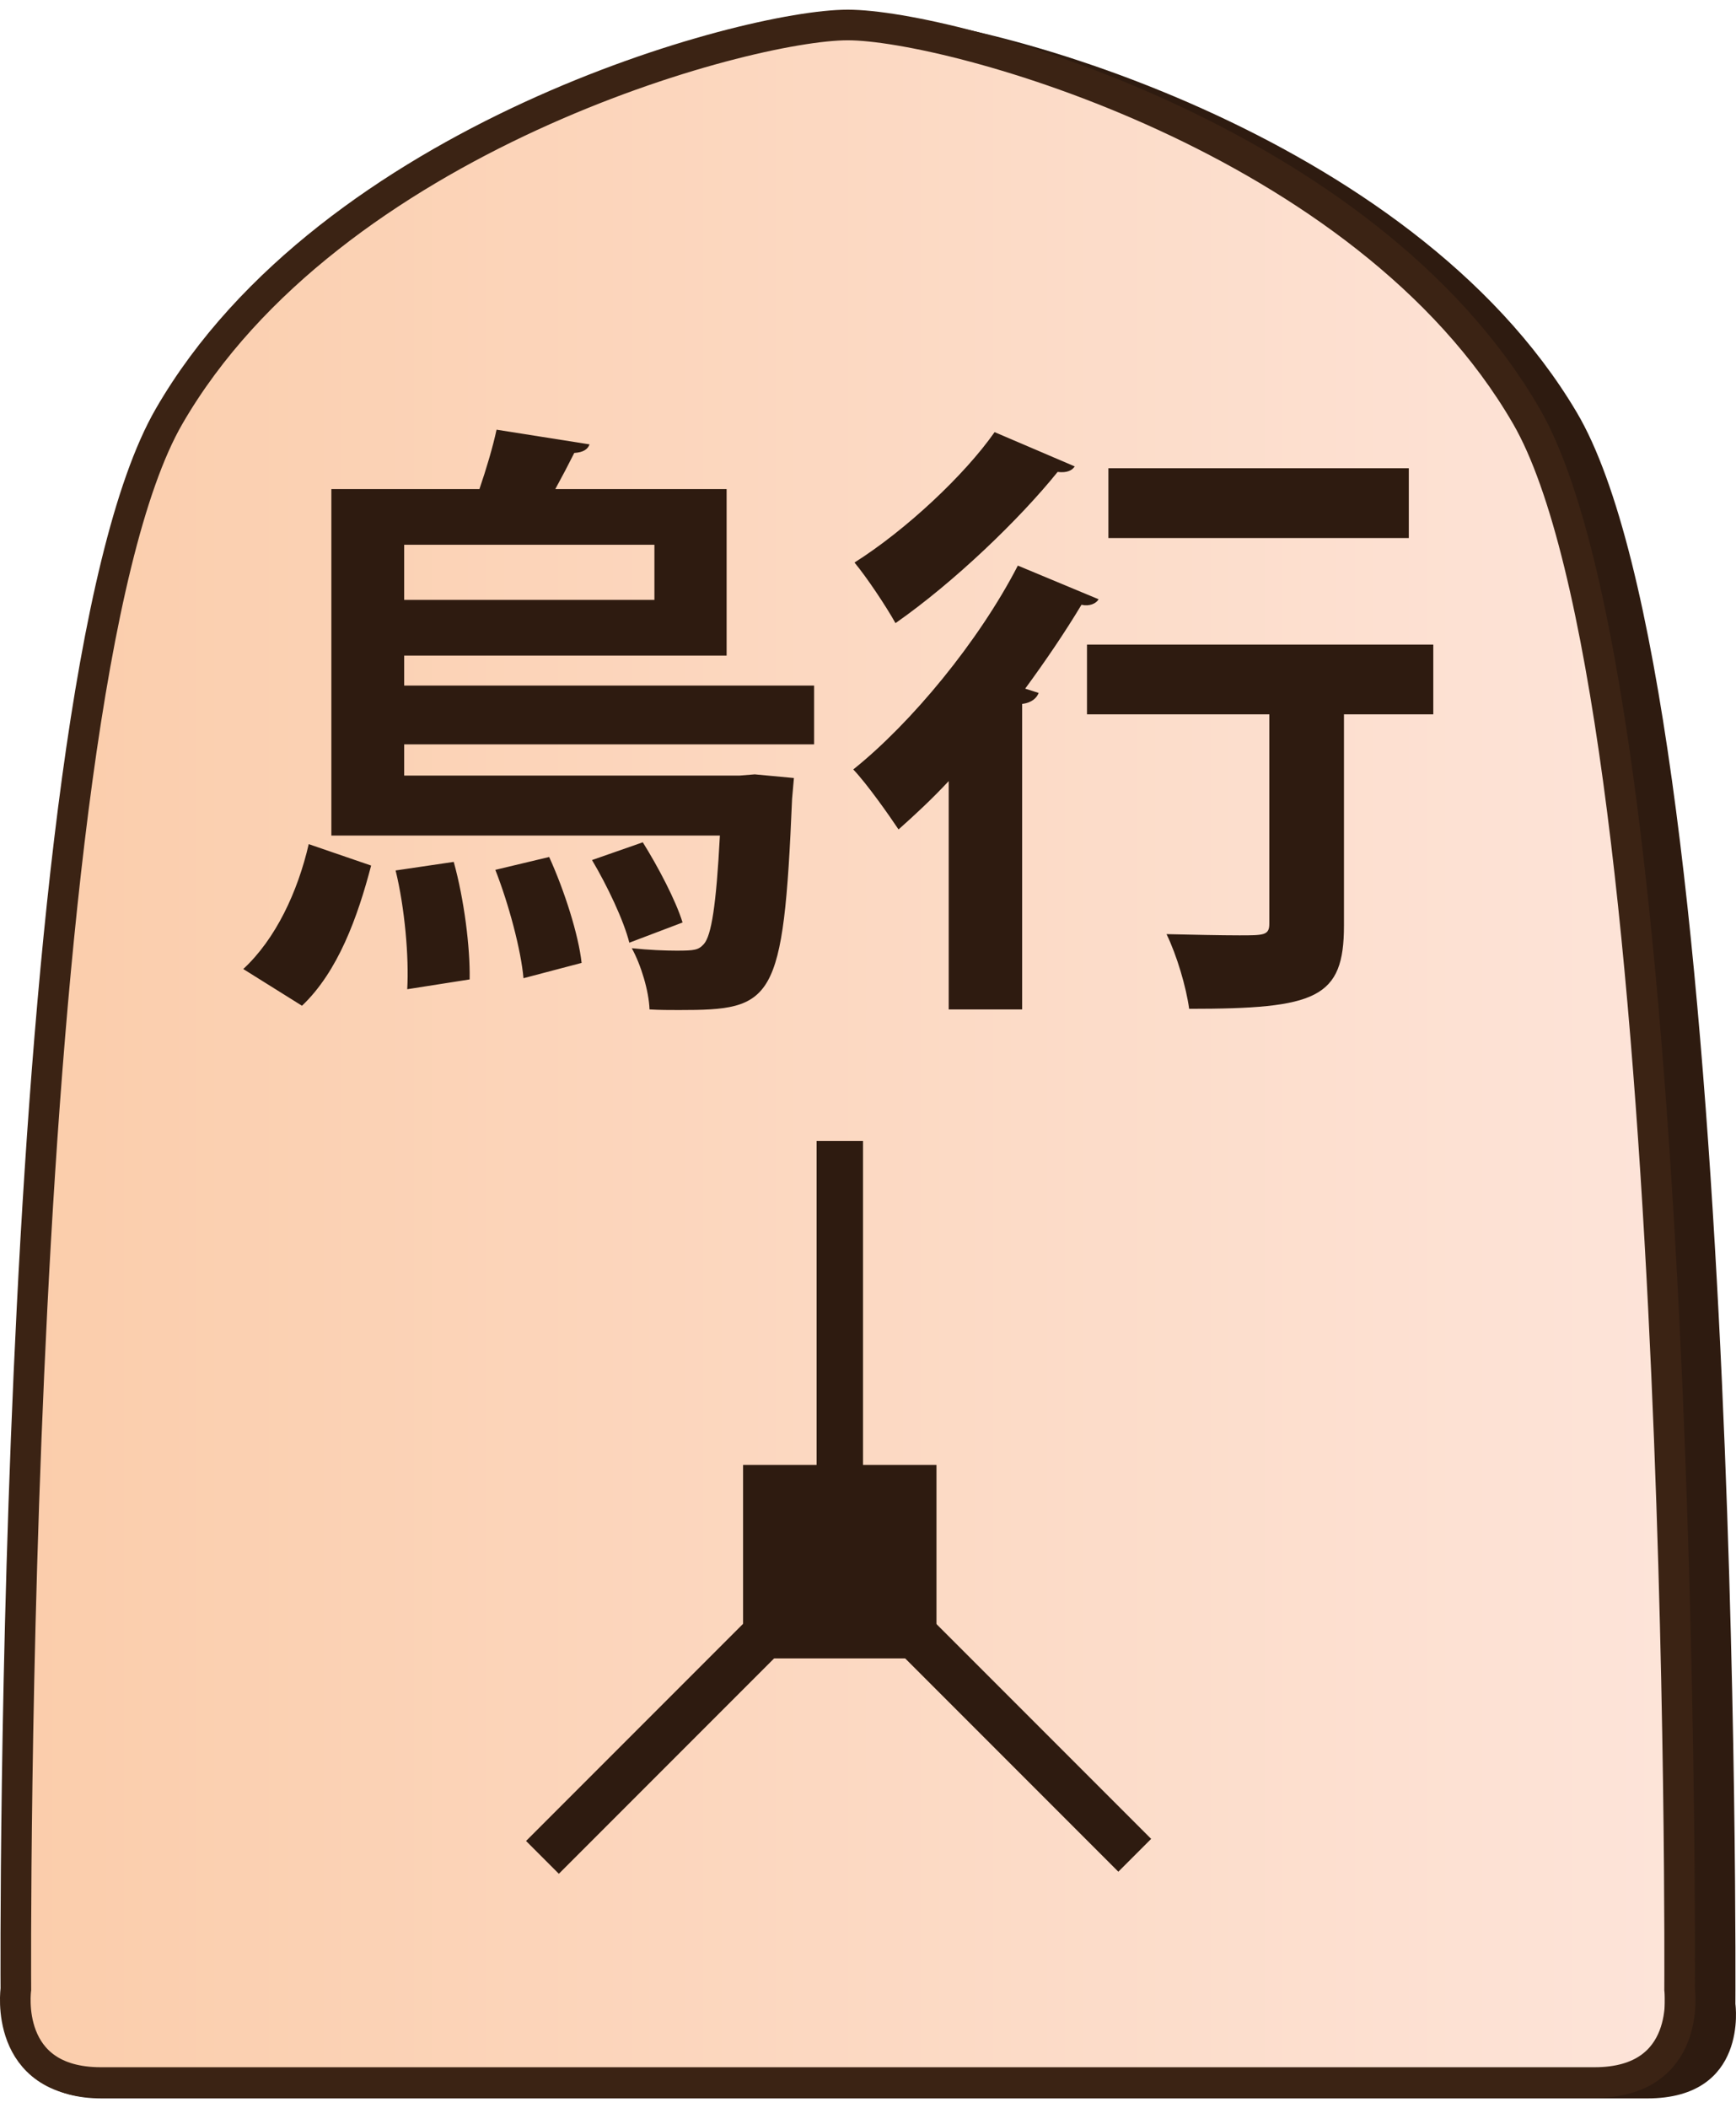 <?xml version="1.0" encoding="UTF-8"?>
<svg id="Layer_2" data-name="Layer 2" xmlns="http://www.w3.org/2000/svg" xmlns:xlink="http://www.w3.org/1999/xlink" width="337" height="409" viewBox="0 0 340.48 409.43">
  <defs>
    <style>
      .cls-1 {
        clip-path: url(#clippath-1);
      }

      .cls-2 {
        fill: #2e1b10;
      }

      .cls-3 {
        clip-path: url(#clippath);
      }

      .cls-4, .cls-5 {
        fill: none;
      }

      .cls-6 {
        fill: url(#linear-gradient);
      }

      .cls-6, .cls-5 {
        stroke: #3b2314;
        stroke-miterlimit: 10;
        stroke-width: 6px;
      }
    </style>
    <clipPath id="clippath">
      <path id="Form_big" data-name="Form big" class="cls-5" d="M166.27,406.32h146.45c19.27,0,16.7-18.28,16.7-18.28,0,0,1.54-253.78-30.06-308.36C267.76,25.1,186.31,3,166.27,3S64.78,25.1,33.18,79.68C1.57,134.26,3.11,388.04,3.11,388.04c0,0-2.57,18.28,16.7,18.28H166.27Z"/>
    </clipPath>
    <linearGradient id="linear-gradient" x1="12347.4" y1="-2280.45" x2="12673.93" y2="-2280.45" gradientTransform="translate(-12344.4 2493.1)" gradientUnits="userSpaceOnUse">
      <stop offset="0" stop-color="#fbcdab"/>
      <stop offset="1" stop-color="#fde4d9"/>
    </linearGradient>
    <clipPath id="clippath-1">
      <polygon class="cls-4" points="130.24 386.03 82.12 337.91 82.12 269.86 130.24 221.74 198.3 221.74 246.42 269.86 246.42 337.91 198.3 386.03 130.24 386.03"/>
    </clipPath>
  </defs>
  <g id="Main_JAP_copy" data-name="Main JAP copy">
    <g id="north_big_jap_copy_49" data-name="north big jap copy 49">
      <path id="Shadow" class="cls-2" d="M171.52,409.43h151.56c19.94,0,17.28-18.5,17.28-18.5,0,0,1.6-256.77-31.11-311.99C276.55,23.73,192.26,1.36,171.52,1.36S66.49,23.73,33.78,78.94C1.08,134.16,2.67,390.93,2.67,390.93c0,0-2.66,18.5,17.28,18.5H171.52Z"/>
      <g>
        <g class="cls-3">
          <rect id="Color_gradient" data-name="Color gradient" class="cls-6" x="3" y="-40.31" width="326.53" height="505.92"/>
        </g>
        <path id="Form_big-2" data-name="Form big" class="cls-5" d="M166.27,406.32h146.45c19.27,0,16.7-18.28,16.7-18.28,0,0,1.54-253.78-30.06-308.36C267.76,25.1,186.31,3,166.27,3S64.78,25.1,33.18,79.68C1.57,134.26,3.11,388.04,3.11,388.04c0,0-2.57,18.28,16.7,18.28H166.27Z"/>
      </g>
      <g id="Pieces_copy_85" data-name="Pieces copy 85">
        <g id="Strutting_Crow_copy_22" data-name="Strutting Crow copy 22">
          <g id="SC_move_copy_20" data-name="SC move copy 20">
            <g id="Lines">
              <g class="cls-1">
                <g>
                  <rect class="cls-2" x="201.22" y="287.23" width="9.1" height="115.43" transform="translate(-183.65 246.57) rotate(-45)"/>
                  <rect class="cls-2" x="65.97" y="340.5" width="115.14" height="9.1" transform="translate(-207.79 188.39) rotate(-45)"/>
                  <rect class="cls-2" x="160.16" y="221.7" width="9.1" height="82.18"/>
                </g>
              </g>
            </g>
            <rect id="Center" class="cls-2" x="145.74" y="285.25" width="37.93" height="37.93"/>
          </g>
          <g>
            <path class="cls-2" d="M72.79,167.77c-2.64,10.08-6.48,20.76-13.56,27.48l-11.52-7.2c6.36-5.88,10.68-15.12,12.84-24.48l12.24,4.2Zm86.88-23.76H79.27v6.12h65.76l3-.24,7.68,.72-.36,4.08c-1.68,40.08-3.72,41.4-22.2,41.4-1.8,0-3.72,0-5.76-.12-.12-3.6-1.68-8.76-3.48-12,3.36,.36,6.6,.48,8.76,.48,3.6,0,4.32-.12,5.4-1.32,1.44-1.68,2.4-7.44,3.12-21.24H64.99V93.97h29.04c1.32-3.84,2.64-8.28,3.36-11.64l18.24,2.88c-.36,.96-1.2,1.56-3,1.68-1.08,2.16-2.4,4.68-3.72,7.08h33.6v32.64h-63.24v5.88h80.4v11.52Zm-79.8,48c.36-6.24-.48-15.96-2.28-23.28l11.4-1.68c2.04,7.32,3.24,16.8,3.12,23.04l-12.24,1.92Zm48.48-87.12h-49.08v10.8h49.08v-10.8Zm-25.68,84.96c-.48-5.52-2.88-14.52-5.52-21.24l10.56-2.52c3,6.6,5.76,15.24,6.36,20.76l-11.4,3Zm20.76-6.96c-1.08-4.32-4.32-11.16-7.32-16.2l9.96-3.48c3,4.8,6.48,11.4,7.8,15.72l-10.44,3.96Z"/>
            <path class="cls-2" d="M186.07,151.21c-3.24,3.48-6.6,6.6-9.84,9.48-1.92-2.88-6.24-9-8.88-11.76,11.4-9.12,24.6-25.08,32.28-39.96l15.84,6.6c-.48,.84-1.8,1.44-3.36,1.08-3.24,5.4-7.08,11.04-11.04,16.44l2.64,.84c-.36,.96-1.32,1.92-3.24,2.16v59.88h-14.4v-44.76Zm24.72-61.68c-.48,.72-1.44,1.32-3.36,1.08-7.44,9.24-20.28,21.6-31.8,29.64-1.8-3.24-5.64-9-8.04-11.88,10.08-6.36,21.6-17.16,27.48-25.56l15.72,6.72Zm70.32,34.92v13.68h-17.52v41.4c0,14.28-5.4,16.32-30.36,16.32-.6-4.32-2.4-10.44-4.44-14.64,5.04,.12,10.8,.24,14.28,.24,4.8,0,5.88,0,5.88-2.28v-41.04h-35.76v-13.68h67.92Zm-4.8-34.56v13.68h-58.92v-13.68h58.92Z"/>
          </g>
        </g>
      </g>
    </g>
  </g>
</svg>